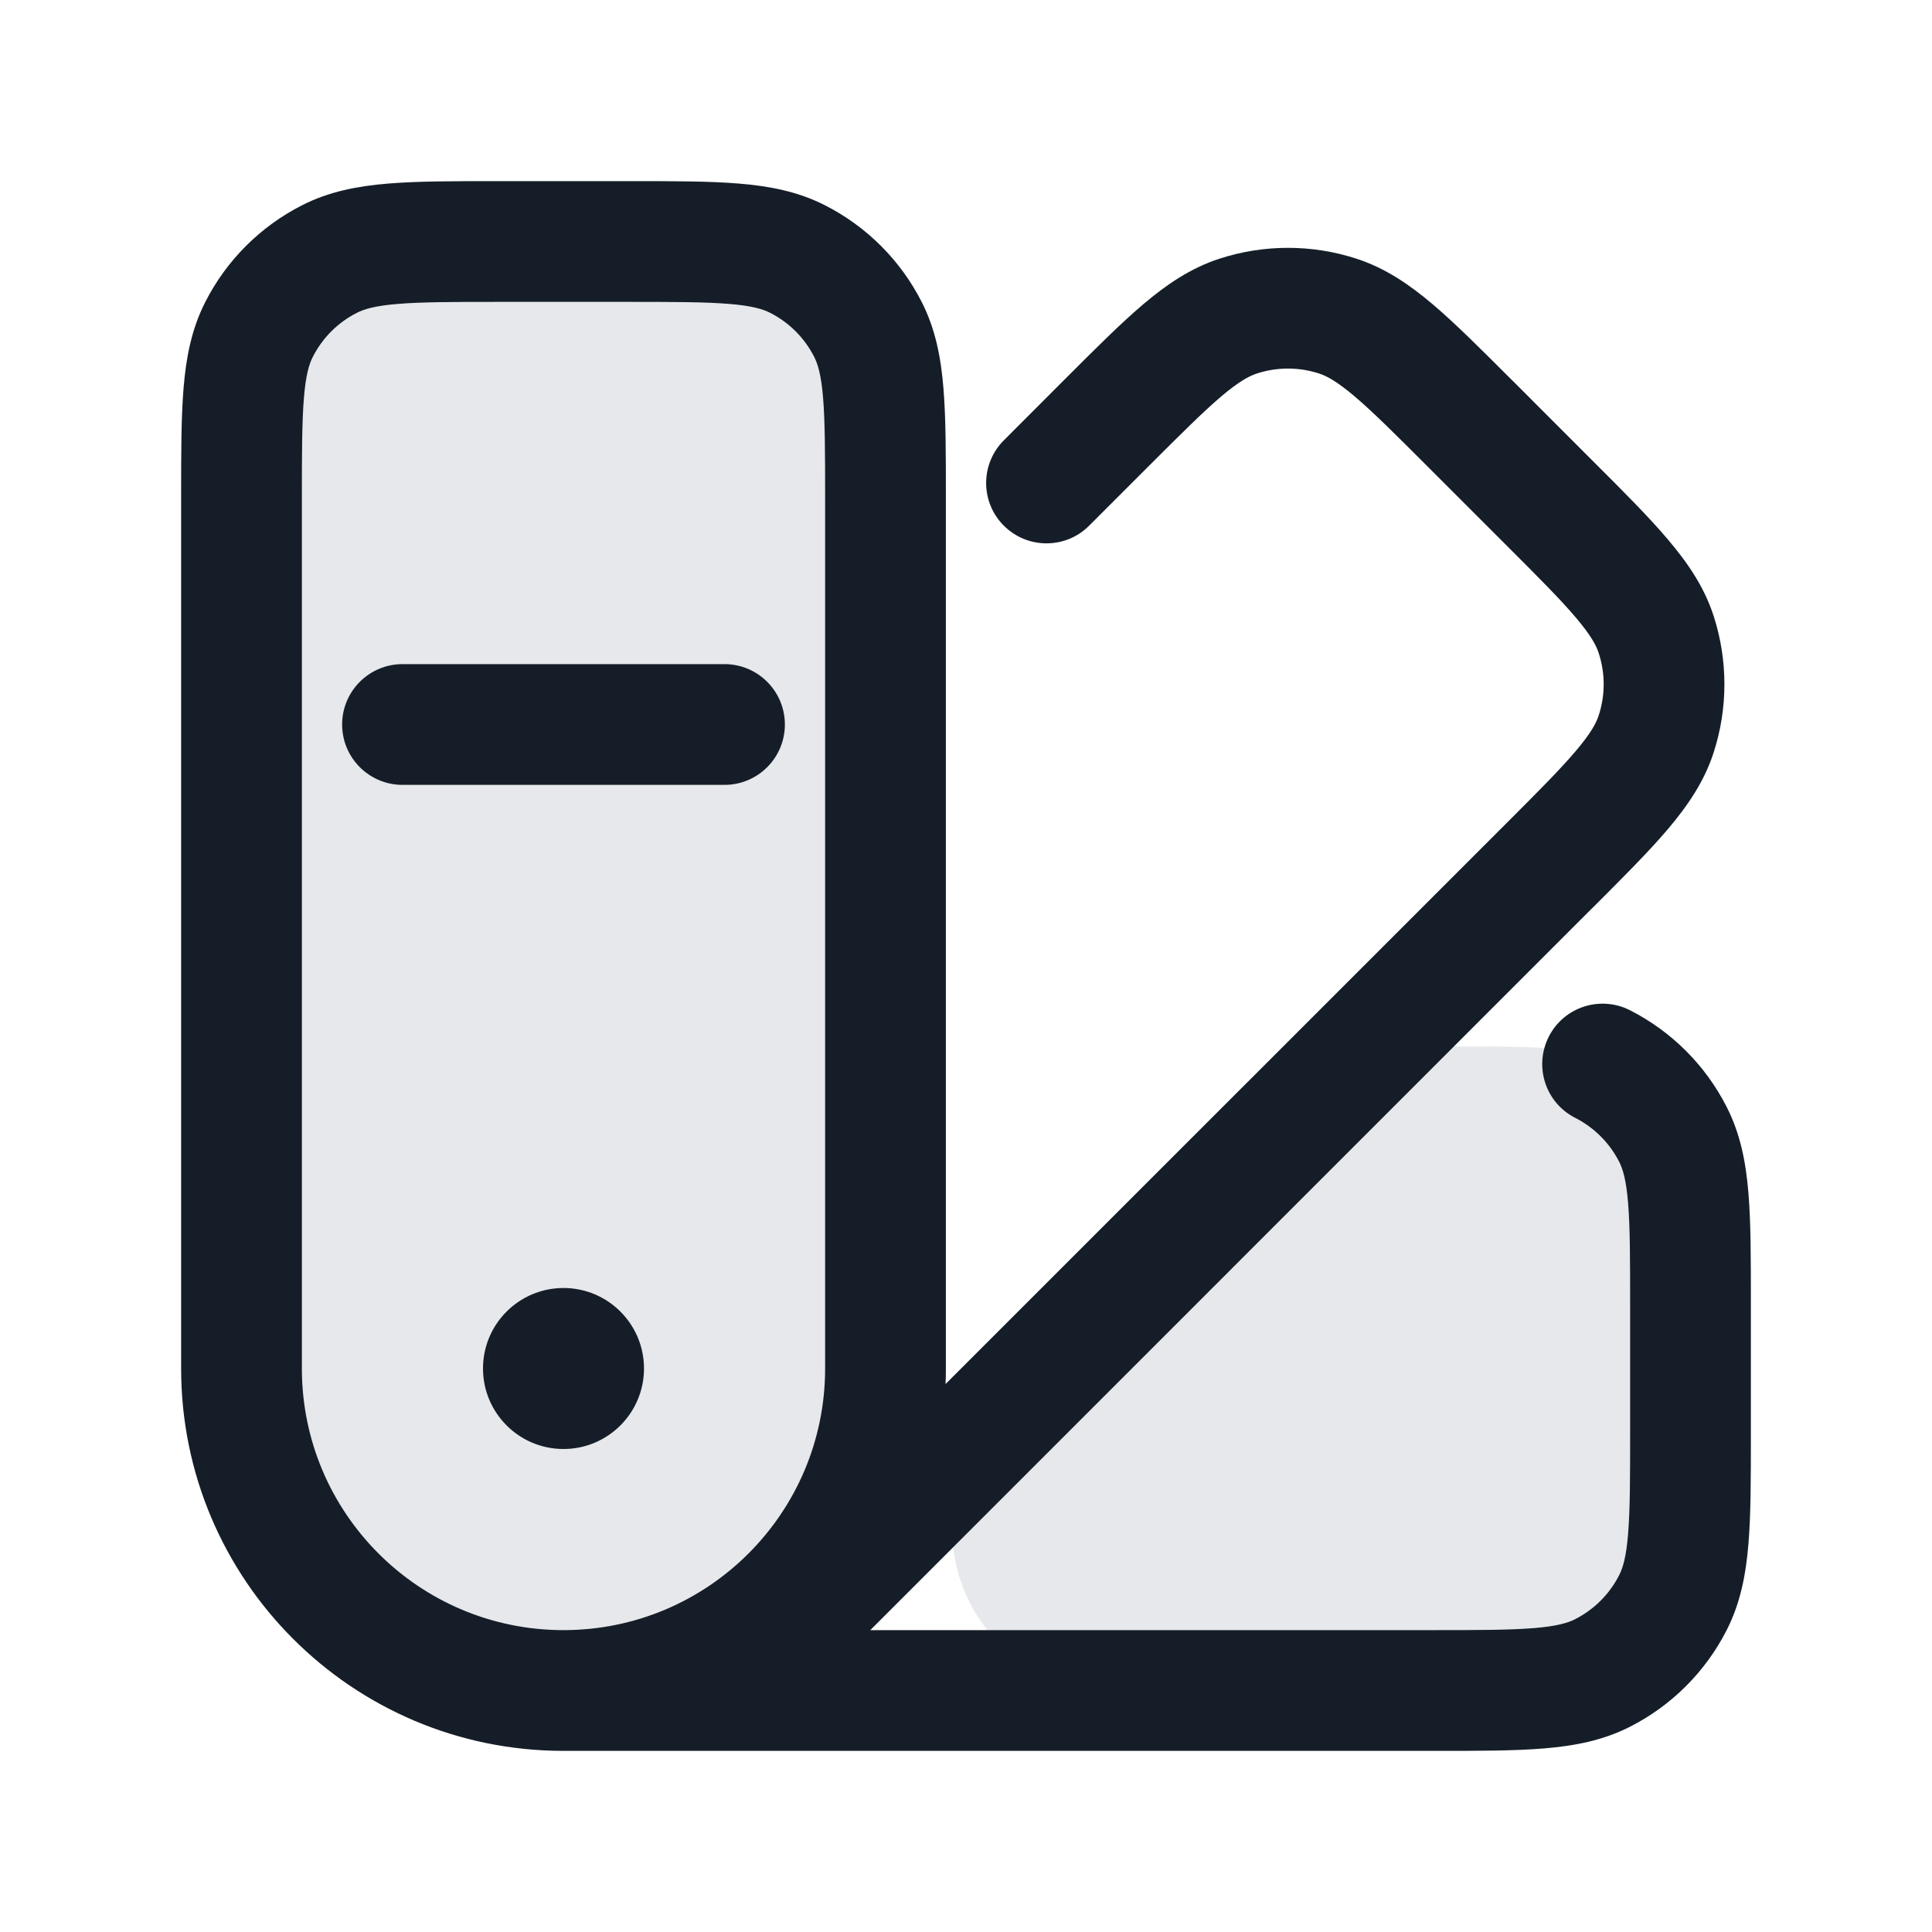 <svg xmlns="http://www.w3.org/2000/svg" viewBox="0 0 24 24">
  <defs/>
  <path fill="#636F7E" opacity="0.16" d="M3.218,4.092 C3.41,3.716 3.716,3.41 4.092,3.218 C4.52,3 5.08,3 6.2,3 L7.8,3 C8.92,3 9.48,3 9.908,3.218 C10.284,3.41 10.59,3.716 10.782,4.092 C11,4.52 11,5.08 11,6.2 L11,17 C11,19.209 9.209,21 7,21 C4.791,21 3,19.209 3,17 L3,6.2 C3,5.08 3,4.52 3.218,4.092 Z M21,15.828 L21,17.8 C21,18.92 21,19.48 20.782,19.908 C20.59,20.284 20.284,20.59 19.908,20.782 C19.48,21 18.92,21 17.8,21 L16.726,21 C14.302,21 13.091,21 12.53,20.521 C12.043,20.105 11.784,19.481 11.835,18.843 C11.892,18.108 12.749,17.251 14.463,15.537 L16.172,13.828 C16.41,13.59 16.529,13.47 16.662,13.375 C16.912,13.196 17.201,13.076 17.504,13.026 C17.665,13 17.834,13 18.172,13 C18.943,13 19.328,13 19.639,13.105 C20.231,13.304 20.695,13.769 20.895,14.361 C21,14.672 21,15.057 21,15.828 Z"/>
  <path fill="#151E28" d="M6.2,2.25 L7.831,2.25 C8.365,2.25 8.81,2.25 9.175,2.28 C9.555,2.311 9.911,2.378 10.248,2.55 C10.766,2.813 11.187,3.234 11.45,3.752 C11.622,4.089 11.689,4.445 11.72,4.825 C11.75,5.19 11.75,5.635 11.75,6.17 L11.75,17 C11.75,17.065 11.749,17.129 11.746,17.193 L18.707,10.233 C19.112,9.828 19.383,9.556 19.575,9.329 C19.761,9.11 19.829,8.983 19.86,8.886 C19.942,8.635 19.942,8.365 19.86,8.114 C19.829,8.017 19.761,7.89 19.575,7.671 C19.383,7.444 19.111,7.172 18.707,6.768 L17.732,5.793 C17.327,5.388 17.055,5.117 16.829,4.925 C16.609,4.739 16.483,4.671 16.386,4.64 C16.135,4.558 15.864,4.558 15.613,4.64 C15.517,4.671 15.39,4.739 15.17,4.925 C14.944,5.117 14.672,5.389 14.267,5.793 L13.53,6.53 C13.238,6.823 12.763,6.823 12.47,6.53 C12.177,6.238 12.177,5.763 12.47,5.47 L13.206,4.733 L13.228,4.711 L13.228,4.711 C13.606,4.333 13.921,4.018 14.199,3.782 C14.49,3.535 14.79,3.33 15.15,3.213 C15.702,3.034 16.297,3.034 16.849,3.213 C17.209,3.33 17.509,3.535 17.799,3.781 C18.078,4.018 18.393,4.333 18.771,4.711 L18.771,4.711 L18.771,4.711 L18.793,4.732 L19.767,5.707 L19.789,5.728 L19.789,5.728 L19.789,5.729 L19.789,5.729 C20.167,6.106 20.482,6.421 20.718,6.7 C20.965,6.991 21.17,7.29 21.287,7.65 C21.466,8.203 21.466,8.797 21.287,9.35 C21.17,9.71 20.965,10.009 20.719,10.3 C20.482,10.579 20.167,10.894 19.789,11.272 L19.767,11.293 L10.811,20.25 L17.8,20.25 C18.372,20.25 18.757,20.249 19.052,20.225 C19.34,20.202 19.477,20.16 19.567,20.114 C19.803,19.994 19.994,19.803 20.114,19.567 C20.16,19.477 20.202,19.34 20.225,19.052 C20.249,18.757 20.25,18.372 20.25,17.8 L20.25,16.2 C20.25,15.628 20.249,15.243 20.225,14.948 C20.202,14.66 20.16,14.523 20.114,14.432 C19.994,14.197 19.803,14.006 19.567,13.886 C19.198,13.698 19.052,13.247 19.24,12.877 C19.428,12.508 19.879,12.362 20.249,12.55 C20.766,12.813 21.187,13.234 21.45,13.752 C21.622,14.089 21.689,14.445 21.72,14.825 C21.75,15.19 21.75,15.635 21.75,16.17 L21.75,17.83 C21.75,18.365 21.75,18.81 21.72,19.175 C21.689,19.555 21.622,19.911 21.45,20.249 C21.187,20.766 20.766,21.187 20.249,21.45 C19.911,21.622 19.555,21.689 19.175,21.72 C18.81,21.75 18.365,21.75 17.83,21.75 L6.998,21.75 C4.375,21.749 2.25,19.622 2.25,17 L2.25,6.169 C2.25,5.635 2.25,5.19 2.28,4.825 C2.311,4.445 2.378,4.089 2.55,3.752 C2.813,3.234 3.234,2.813 3.752,2.55 C4.089,2.378 4.445,2.311 4.825,2.28 C5.19,2.25 5.635,2.25 6.169,2.25 L6.2,2.25 Z M10.25,17 L10.25,6.2 C10.25,5.628 10.249,5.243 10.225,4.947 C10.202,4.66 10.16,4.523 10.114,4.433 C9.994,4.197 9.803,4.006 9.567,3.886 C9.477,3.84 9.34,3.798 9.053,3.775 C8.757,3.751 8.372,3.75 7.8,3.75 L6.2,3.75 C5.628,3.75 5.243,3.751 4.947,3.775 C4.66,3.798 4.523,3.84 4.433,3.886 C4.197,4.006 4.006,4.197 3.886,4.433 C3.84,4.523 3.798,4.66 3.775,4.947 C3.751,5.243 3.75,5.628 3.75,6.2 L3.75,17 C3.75,18.795 5.205,20.25 7,20.25 C8.795,20.25 10.25,18.795 10.25,17 Z M5,8.25 L9,8.25 C9.414,8.25 9.75,8.586 9.75,9 C9.75,9.414 9.414,9.75 9,9.75 L5,9.75 C4.586,9.75 4.25,9.414 4.25,9 C4.25,8.586 4.586,8.25 5,8.25 Z M8,17 C8,17.552 7.552,18 7,18 C6.448,18 6,17.552 6,17 C6,16.448 6.448,16 7,16 C7.552,16 8,16.448 8,17 Z"/>
</svg>

